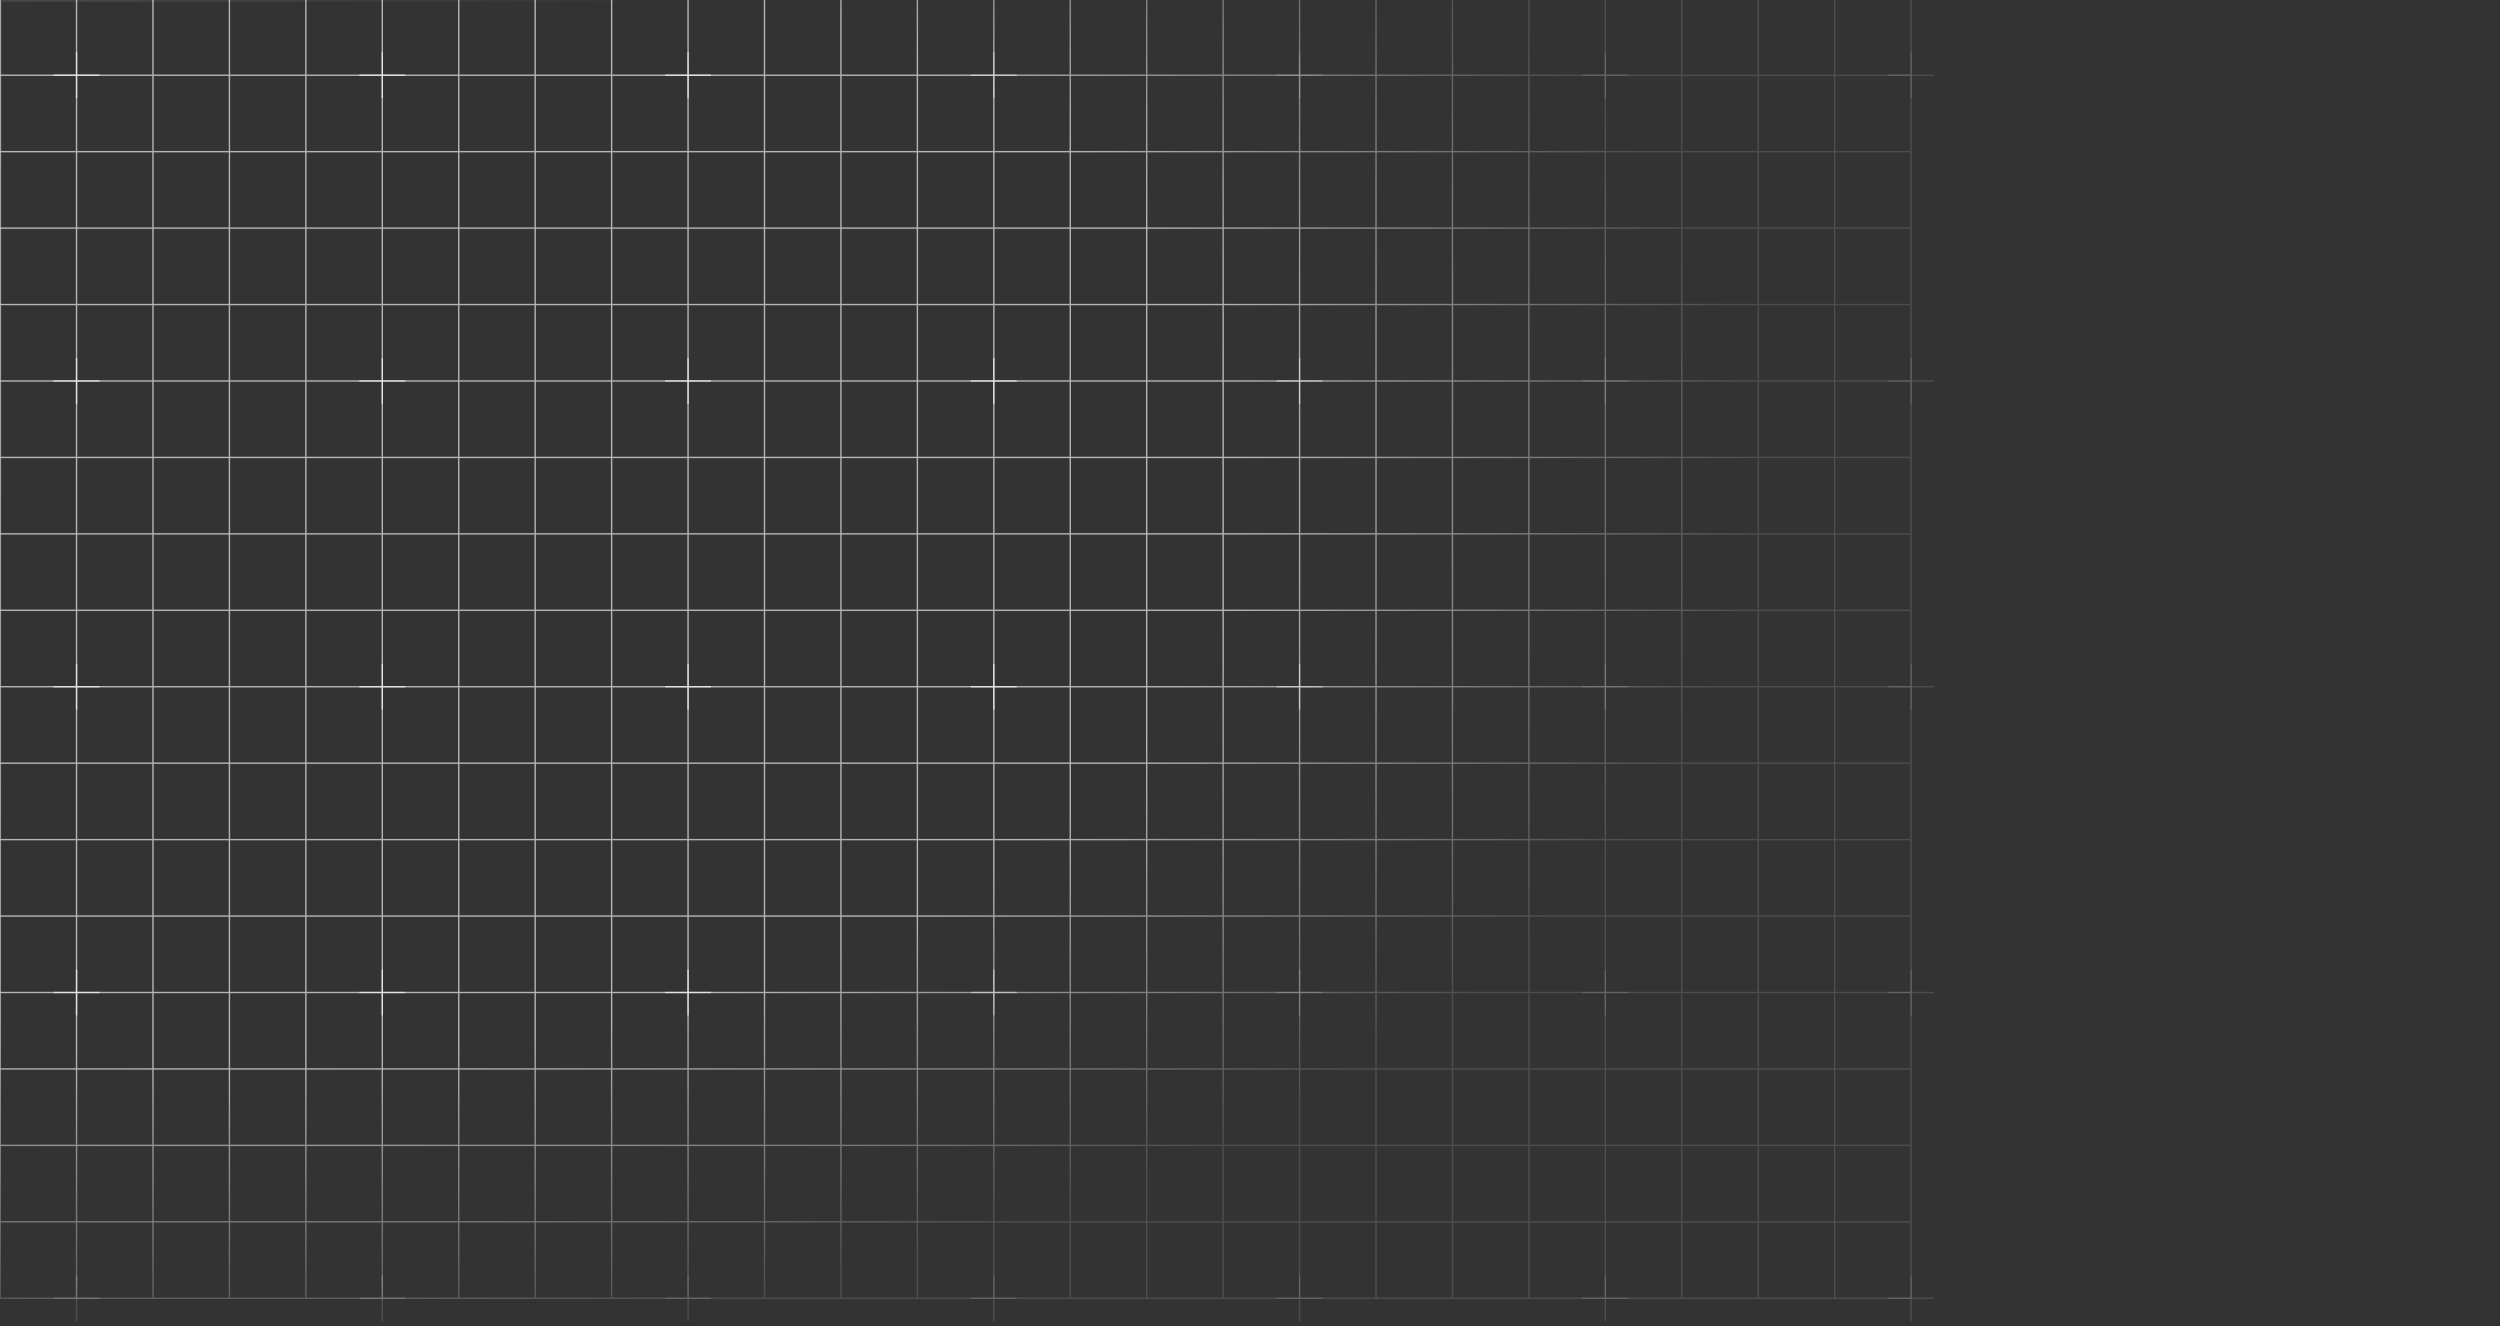 <svg width="1440" height="764" viewBox="0 0 1440 764" fill="none" xmlns="http://www.w3.org/2000/svg">
<rect x="0" y="0" width="1440" height="764" fill="#333333" stroke="none"/>
<g clip-path="url(#clip0_1337_6222)">
<g style="mix-blend-mode:soft-light" opacity="0.64">
<path d="M924.675 30.116V43.325M924.675 43.325V56.534M924.675 43.325H937.883M924.675 43.325H911.466M924.675 382.35V395.558M924.675 395.558V408.767M924.675 395.558H937.883M924.675 395.558H911.466M924.675 734.582V747.791M924.675 747.791V761M924.675 747.791H937.883M924.675 747.791H911.466M572.441 30.116V43.325M572.441 43.325V56.534M572.441 43.325H585.65M572.441 43.325H559.233M572.441 382.35V395.558M572.441 395.558V408.767M572.441 395.558H585.65M572.441 395.558H559.233M572.441 734.582V747.791M572.441 747.791V761M572.441 747.791H585.65M572.441 747.791H559.233M220.208 30.116V43.325M220.208 43.325V56.534M220.208 43.325H233.417M220.208 43.325H207M220.208 382.35V395.558M220.208 395.558V408.767M220.208 395.558H233.417M220.208 395.558H207M220.208 734.582V747.791M220.208 747.791V761M220.208 747.791H233.417M220.208 747.791H207M-132.025 30.116V43.325M-132.025 43.325V56.534M-132.025 43.325H-118.816M-132.025 43.325H-145.234M-132.025 382.35V395.558M-132.025 395.558V408.767M-132.025 395.558H-118.816M-132.025 395.558H-145.234M-132.025 734.582V747.791M-132.025 747.791V761M-132.025 747.791H-118.816M-132.025 747.791H-145.234M-484.258 30.116V43.325M-484.258 43.325V56.534M-484.258 43.325H-471.049M-484.258 43.325H-497.467M-484.258 382.35V395.558M-484.258 395.558V408.767M-484.258 395.558H-471.049M-484.258 395.558H-497.467M-484.258 734.582V747.791M-484.258 747.791V761M-484.258 747.791H-471.049M-484.258 747.791H-497.467M-836.491 30.116V43.325M-836.491 43.325V56.534M-836.491 43.325H-823.282M-836.491 43.325H-849.7M-836.491 382.35V395.558M-836.491 395.558V408.767M-836.491 395.558H-823.282M-836.491 395.558H-849.7M-836.491 734.582V747.791M-836.491 747.791V761M-836.491 747.791H-823.282M-836.491 747.791H-849.7M924.675 -146V-132.791M924.675 -132.791V-119.583M924.675 -132.791H937.883M924.675 -132.791H911.466M924.675 206.233V219.442M924.675 219.442V232.651M924.675 219.442H937.883M924.675 219.442H911.466M924.675 558.466V571.675M924.675 571.675V584.883M924.675 571.675H937.883M924.675 571.675H911.466M572.441 -146V-132.791M572.441 -132.791V-119.583M572.441 -132.791H585.65M572.441 -132.791H559.233M572.441 206.233V219.442M572.441 219.442V232.651M572.441 219.442H585.65M572.441 219.442H559.233M572.441 558.466V571.675M572.441 571.675V584.883M572.441 571.675H585.65M572.441 571.675H559.233M220.208 -146V-132.791M220.208 -132.791V-119.583M220.208 -132.791H233.417M220.208 -132.791H207M220.208 206.233V219.442M220.208 219.442V232.651M220.208 219.442H233.417M220.208 219.442H207M220.208 558.466V571.675M220.208 571.675V584.883M220.208 571.675H233.417M220.208 571.675H207M-132.025 -146V-132.791M-132.025 -132.791V-119.583M-132.025 -132.791H-118.816M-132.025 -132.791H-145.234M-132.025 206.233V219.442M-132.025 219.442V232.651M-132.025 219.442H-118.816M-132.025 219.442H-145.234M-132.025 558.466V571.675M-132.025 571.675V584.883M-132.025 571.675H-118.816M-132.025 571.675H-145.234M-484.258 -146V-132.791M-484.258 -132.791V-119.583M-484.258 -132.791H-471.049M-484.258 -132.791H-497.467M-484.258 206.233V219.442M-484.258 219.442V232.651M-484.258 219.442H-471.049M-484.258 219.442H-497.467M-484.258 558.466V571.675M-484.258 571.675V584.883M-484.258 571.675H-471.049M-484.258 571.675H-497.467M-836.491 -146V-132.791M-836.491 -132.791V-119.583M-836.491 -132.791H-823.282M-836.491 -132.791H-849.7M-836.491 206.233V219.442M-836.491 219.442V232.651M-836.491 219.442H-823.282M-836.491 219.442H-849.7M-836.491 558.466V571.675M-836.491 571.675V584.883M-836.491 571.675H-823.282M-836.491 571.675H-849.7M1100.79 30.116V43.325M1100.79 43.325V56.534M1100.79 43.325H1114M1100.79 43.325H1087.58M1100.79 382.35V395.558M1100.79 395.558V408.767M1100.79 395.558H1114M1100.79 395.558H1087.58M1100.79 734.582V747.791M1100.79 747.791V761M1100.79 747.791H1114M1100.79 747.791H1087.58M748.558 30.116V43.325M748.558 43.325V56.534M748.558 43.325H761.767M748.558 43.325H735.349M748.558 382.35V395.558M748.558 395.558V408.767M748.558 395.558H761.767M748.558 395.558H735.349M748.558 734.582V747.791M748.558 747.791V761M748.558 747.791H761.767M748.558 747.791H735.349M396.325 30.116V43.325M396.325 43.325V56.534M396.325 43.325H409.534M396.325 43.325H383.116M396.325 382.35V395.558M396.325 395.558V408.767M396.325 395.558H409.534M396.325 395.558H383.116M396.325 734.582V747.791M396.325 747.791V761M396.325 747.791H409.534M396.325 747.791H383.116M44.092 30.116V43.325M44.092 43.325V56.534M44.092 43.325H57.3M44.092 43.325H30.883M44.092 382.35V395.558M44.092 395.558V408.767M44.092 395.558H57.3M44.092 395.558H30.883M44.092 734.582V747.791M44.092 747.791V761M44.092 747.791H57.3M44.092 747.791H30.883M-308.141 30.116V43.325M-308.141 43.325V56.534M-308.141 43.325H-294.933M-308.141 43.325H-321.35M-308.141 382.35V395.558M-308.141 395.558V408.767M-308.141 395.558H-294.933M-308.141 395.558H-321.35M-308.141 734.582V747.791M-308.141 747.791V761M-308.141 747.791H-294.933M-308.141 747.791H-321.35M-660.374 30.116V43.325M-660.374 43.325V56.534M-660.374 43.325H-647.166M-660.374 43.325H-673.583M-660.374 382.35V395.558M-660.374 395.558V408.767M-660.374 395.558H-647.166M-660.374 395.558H-673.583M-660.374 734.582V747.791M-660.374 747.791V761M-660.374 747.791H-647.166M-660.374 747.791H-673.583M1100.79 -146V-132.791M1100.79 -132.791V-119.582M1100.79 -132.791H1114M1100.79 -132.791H1087.58M1100.79 206.233V219.442M1100.79 219.442V232.651M1100.79 219.442H1114M1100.79 219.442H1087.58M1100.79 558.466V571.675M1100.79 571.675V584.883M1100.79 571.675H1114M1100.79 571.675H1087.58M748.558 -146V-132.791M748.558 -132.791V-119.583M748.558 -132.791H761.767M748.558 -132.791H735.349M748.558 206.233V219.442M748.558 219.442V232.651M748.558 219.442H761.767M748.558 219.442H735.349M748.558 558.466V571.675M748.558 571.675V584.883M748.558 571.675H761.767M748.558 571.675H735.349M396.325 -146V-132.791M396.325 -132.791V-119.583M396.325 -132.791H409.534M396.325 -132.791H383.116M396.325 206.233V219.442M396.325 219.442V232.651M396.325 219.442H409.534M396.325 219.442H383.116M396.325 558.466V571.675M396.325 571.675V584.883M396.325 571.675H409.534M396.325 571.675H383.116M44.092 -146V-132.791M44.092 -132.791V-119.583M44.092 -132.791H57.3M44.092 -132.791H30.883M44.092 206.233V219.442M44.092 219.442V232.651M44.092 219.442H57.3M44.092 219.442H30.883M44.092 558.466V571.675M44.092 571.675V584.883M44.092 571.675H57.3M44.092 571.675H30.883M-308.141 -146V-132.791M-308.141 -132.791V-119.583M-308.141 -132.791H-294.933M-308.141 -132.791H-321.35M-308.141 206.233V219.442M-308.141 219.442V232.651M-308.141 219.442H-294.933M-308.141 219.442H-321.35M-308.141 558.466V571.675M-308.141 571.675V584.883M-308.141 571.675H-294.933M-308.141 571.675H-321.35M-660.374 -146V-132.791M-660.374 -132.791V-119.583M-660.374 -132.791H-647.166M-660.374 -132.791H-673.583M-660.374 206.233V219.442M-660.374 219.442V232.651M-660.374 219.442H-647.166M-660.374 219.442H-673.583M-660.374 558.466V571.675M-660.374 571.675V584.883M-660.374 571.675H-647.166M-660.374 571.675H-673.583" stroke="url(#paint0_radial_1337_6222)" stroke-width="0.8"/>
</g>
<g style="mix-blend-mode:soft-light" opacity="0.64">
<path d="M1056.76 -132.791H1100.79V-88.761M1056.76 -132.791V-88.761M1056.76 -132.791H1012.73M1056.76 -88.761H1100.79M1056.76 -88.761V-44.732M1056.76 -88.761H1012.73M1100.79 -88.761V-44.732M1056.76 -44.732H1100.79M1056.76 -44.732V-0.703M1056.76 -44.732H1012.73M1100.79 -44.732V-0.703M1056.76 -0.703H1100.79M1056.76 -0.703V43.326M1056.76 -0.703H1012.73M1100.79 -0.703V43.326M1056.76 43.326H1100.79M1056.76 43.326V87.355M1056.76 43.326H1012.73M1100.79 43.326V87.355M1056.76 87.355H1100.79M1056.76 87.355V131.384M1056.76 87.355H1012.73M1100.79 87.355V131.384M1056.76 131.384H1100.79M1056.76 131.384V175.413M1056.76 131.384H1012.73M1100.79 131.384V175.413M1056.76 175.413H1100.79M1056.76 175.413V219.442M1056.76 175.413H1012.73M1100.79 175.413V219.442M1056.76 219.442H1100.79M1056.76 219.442V263.472M1056.76 219.442H1012.73M1100.79 219.442V263.472M1056.76 263.472H1100.79M1056.76 263.472V307.501M1056.76 263.472H1012.73M1100.79 263.472V307.501M1056.76 307.501H1100.79M1056.76 307.501V351.53M1056.76 307.501H1012.73M1100.79 307.501V351.53M1056.76 351.53H1100.79M1056.76 351.53V395.559M1056.76 351.53H1012.73M1100.79 351.53V395.559M1056.76 395.559H1100.79M1056.76 395.559V439.588M1056.76 395.559H1012.73M1100.79 395.559V439.588M1056.76 439.588H1100.79M1056.76 439.588V483.617M1056.76 439.588H1012.73M1100.79 439.588V483.617M1056.76 483.617H1100.79M1056.76 483.617V527.646M1056.76 483.617H1012.73M1100.79 483.617V527.646M1056.76 527.646H1100.79M1056.76 527.646V571.676M1056.76 527.646H1012.73M1100.79 527.646V571.676M1056.76 571.676H1100.79M1056.76 571.676V615.705M1056.76 571.676H1012.73M1100.79 571.676V615.705M1056.76 615.705H1100.79M1056.76 615.705V659.734M1056.76 615.705H1012.73M1100.79 615.705V659.734M1056.76 659.734H1100.79M1056.76 659.734V703.763M1056.76 659.734H1012.73M1100.79 659.734V703.763M1056.76 703.763H1100.79M1056.76 703.763V747.792M1056.76 703.763H1012.73M1100.79 703.763V747.792H1056.76M1056.76 747.792H1012.73M1012.73 -132.791V-88.761M1012.73 -132.791H968.703M1012.73 -88.761V-44.732M1012.73 -88.761H968.703M1012.73 -44.732V-0.703M1012.73 -44.732H968.703M1012.73 -0.703V43.326M1012.73 -0.703H968.703M1012.73 43.326V87.355M1012.73 43.326H968.703M1012.73 87.355V131.384M1012.73 87.355H968.703M1012.73 131.384V175.413M1012.73 131.384H968.703M1012.73 175.413V219.442M1012.73 175.413H968.703M1012.73 219.442V263.472M1012.73 219.442H968.703M1012.73 263.472V307.501M1012.73 263.472H968.703M1012.73 307.501V351.53M1012.73 307.501H968.703M1012.73 351.53V395.559M1012.73 351.53H968.703M1012.73 395.559V439.588M1012.73 395.559H968.703M1012.73 439.588V483.617M1012.73 439.588H968.703M1012.73 483.617V527.646M1012.73 483.617H968.703M1012.73 527.646V571.676M1012.73 527.646H968.703M1012.73 571.676V615.705M1012.73 571.676H968.703M1012.73 615.705V659.734M1012.73 615.705H968.703M1012.73 659.734V703.763M1012.73 659.734H968.703M1012.73 703.763V747.792M1012.73 703.763H968.703M1012.73 747.792H968.703M968.703 -132.791V-88.761M968.703 -132.791H924.674M968.703 -88.761V-44.732M968.703 -88.761H924.674M968.703 -44.732V-0.703M968.703 -44.732H924.674M968.703 -0.703V43.326M968.703 -0.703H924.674M968.703 43.326V87.355M968.703 43.326H924.674M968.703 87.355V131.384M968.703 87.355H924.674M968.703 131.384V175.413M968.703 131.384H924.674M968.703 175.413V219.442M968.703 175.413H924.674M968.703 219.442V263.472M968.703 219.442H924.674M968.703 263.472V307.501M968.703 263.472H924.674M968.703 307.501V351.53M968.703 307.501H924.674M968.703 351.53V395.559M968.703 351.53H924.674M968.703 395.559V439.588M968.703 395.559H924.674M968.703 439.588V483.617M968.703 439.588H924.674M968.703 483.617V527.646M968.703 483.617H924.674M968.703 527.646V571.676M968.703 527.646H924.674M968.703 571.676V615.705M968.703 571.676H924.674M968.703 615.705V659.734M968.703 615.705H924.674M968.703 659.734V703.763M968.703 659.734H924.674M968.703 703.763V747.792M968.703 703.763H924.674M968.703 747.792H924.674M924.674 -132.791V-88.761M924.674 -132.791H880.645M924.674 -88.761V-44.732M924.674 -88.761H880.645M924.674 -44.732V-0.703M924.674 -44.732H880.645M924.674 -0.703V43.326M924.674 -0.703H880.645M924.674 43.326V87.355M924.674 43.326H880.645M924.674 87.355V131.384M924.674 87.355H880.645M924.674 131.384V175.413M924.674 131.384H880.645M924.674 175.413V219.442M924.674 175.413H880.645M924.674 219.442V263.472M924.674 219.442H880.645M924.674 263.472V307.501M924.674 263.472H880.645M924.674 307.501V351.53M924.674 307.501H880.645M924.674 351.53V395.559M924.674 351.53H880.645M924.674 395.559V439.588M924.674 395.559H880.645M924.674 439.588V483.617M924.674 439.588H880.645M924.674 483.617V527.646M924.674 483.617H880.645M924.674 527.646V571.676M924.674 527.646H880.645M924.674 571.676V615.705M924.674 571.676H880.645M924.674 615.705V659.734M924.674 615.705H880.645M924.674 659.734V703.763M924.674 659.734H880.645M924.674 703.763V747.792M924.674 703.763H880.645M924.674 747.792H880.645M880.645 -132.791V-88.761M880.645 -132.791H836.616M880.645 -88.761V-44.732M880.645 -88.761H836.616M880.645 -44.732V-0.703M880.645 -44.732H836.616M880.645 -0.703V43.326M880.645 -0.703H836.616M880.645 43.326V87.355M880.645 43.326H836.616M880.645 87.355V131.384M880.645 87.355H836.616M880.645 131.384V175.413M880.645 131.384H836.616M880.645 175.413V219.442M880.645 175.413H836.616M880.645 219.442V263.472M880.645 219.442H836.616M880.645 263.472V307.501M880.645 263.472H836.616M880.645 307.501V351.53M880.645 307.501H836.616M880.645 351.53V395.559M880.645 351.53H836.616M880.645 395.559V439.588M880.645 395.559H836.616M880.645 439.588V483.617M880.645 439.588H836.616M880.645 483.617V527.646M880.645 483.617H836.616M880.645 527.646V571.676M880.645 527.646H836.616M880.645 571.676V615.705M880.645 571.676H836.616M880.645 615.705V659.734M880.645 615.705H836.616M880.645 659.734V703.763M880.645 659.734H836.616M880.645 703.763V747.792M880.645 703.763H836.616M880.645 747.792H836.616M836.616 -132.791V-88.761M836.616 -132.791H792.587M836.616 -88.761V-44.732M836.616 -88.761H792.587M836.616 -44.732V-0.703M836.616 -44.732H792.587M836.616 -0.703V43.326M836.616 -0.703H792.587M836.616 43.326V87.355M836.616 43.326H792.587M836.616 87.355V131.384M836.616 87.355H792.587M836.616 131.384V175.413M836.616 131.384H792.587M836.616 175.413V219.442M836.616 175.413H792.587M836.616 219.442V263.472M836.616 219.442H792.587M836.616 263.472V307.501M836.616 263.472H792.587M836.616 307.501V351.53M836.616 307.501H792.587M836.616 351.53V395.559M836.616 351.53H792.587M836.616 395.559V439.588M836.616 395.559H792.587M836.616 439.588V483.617M836.616 439.588H792.587M836.616 483.617V527.646M836.616 483.617H792.587M836.616 527.646V571.676M836.616 527.646H792.587M836.616 571.676V615.705M836.616 571.676H792.587M836.616 615.705V659.734M836.616 615.705H792.587M836.616 659.734V703.763M836.616 659.734H792.587M836.616 703.763V747.792M836.616 703.763H792.587M836.616 747.792H792.587M792.587 -132.791V-88.761M792.587 -132.791H748.558M792.587 -88.761V-44.732M792.587 -88.761H748.558M792.587 -44.732V-0.703M792.587 -44.732H748.558M792.587 -0.703V43.326M792.587 -0.703H748.558M792.587 43.326V87.355M792.587 43.326H748.558M792.587 87.355V131.384M792.587 87.355H748.558M792.587 131.384V175.413M792.587 131.384H748.558M792.587 175.413V219.442M792.587 175.413H748.558M792.587 219.442V263.472M792.587 219.442H748.558M792.587 263.472V307.501M792.587 263.472H748.558M792.587 307.501V351.53M792.587 307.501H748.558M792.587 351.53V395.559M792.587 351.53H748.558M792.587 395.559V439.588M792.587 395.559H748.558M792.587 439.588V483.617M792.587 439.588H748.558M792.587 483.617V527.646M792.587 483.617H748.558M792.587 527.646V571.676M792.587 527.646H748.558M792.587 571.676V615.705M792.587 571.676H748.558M792.587 615.705V659.734M792.587 615.705H748.558M792.587 659.734V703.763M792.587 659.734H748.558M792.587 703.763V747.792M792.587 703.763H748.558M792.587 747.792H748.558M748.558 -132.791V-88.761M748.558 -132.791H704.529M748.558 -88.761V-44.732M748.558 -88.761H704.529M748.558 -44.732V-0.703M748.558 -44.732H704.529M748.558 -0.703V43.326M748.558 -0.703H704.529M748.558 43.326V87.355M748.558 43.326H704.529M748.558 87.355V131.384M748.558 87.355H704.529M748.558 131.384V175.413M748.558 131.384H704.529M748.558 175.413V219.442M748.558 175.413H704.529M748.558 219.442V263.472M748.558 219.442H704.529M748.558 263.472V307.501M748.558 263.472H704.529M748.558 307.501V351.53M748.558 307.501H704.529M748.558 351.53V395.559M748.558 351.53H704.529M748.558 395.559V439.588M748.558 395.559H704.529M748.558 439.588V483.617M748.558 439.588H704.529M748.558 483.617V527.646M748.558 483.617H704.529M748.558 527.646V571.676M748.558 527.646H704.529M748.558 571.676V615.705M748.558 571.676H704.529M748.558 615.705V659.734M748.558 615.705H704.529M748.558 659.734V703.763M748.558 659.734H704.529M748.558 703.763V747.792M748.558 703.763H704.529M748.558 747.792H704.529M704.529 -132.791V-88.761M704.529 -132.791H660.499M704.529 -88.761V-44.732M704.529 -88.761H660.499M704.529 -44.732V-0.703M704.529 -44.732H660.499M704.529 -0.703V43.326M704.529 -0.703H660.499M704.529 43.326V87.355M704.529 43.326H660.499M704.529 87.355V131.384M704.529 87.355H660.499M704.529 131.384V175.413M704.529 131.384H660.499M704.529 175.413V219.442M704.529 175.413H660.499M704.529 219.442V263.472M704.529 219.442H660.499M704.529 263.472V307.501M704.529 263.472H660.499M704.529 307.501V351.53M704.529 307.501H660.499M704.529 351.53V395.559M704.529 351.53H660.499M704.529 395.559V439.588M704.529 395.559H660.499M704.529 439.588V483.617M704.529 439.588H660.499M704.529 483.617V527.646M704.529 483.617H660.499M704.529 527.646V571.676M704.529 527.646H660.499M704.529 571.676V615.705M704.529 571.676H660.499M704.529 615.705V659.734M704.529 615.705H660.499M704.529 659.734V703.763M704.529 659.734H660.499M704.529 703.763V747.792M704.529 703.763H660.499M704.529 747.792H660.499M660.499 -132.791V-88.761M660.499 -132.791H616.47M660.499 -88.761V-44.732M660.499 -88.761H616.47M660.499 -44.732V-0.703M660.499 -44.732H616.47M660.499 -0.703V43.326M660.499 -0.703H616.47M660.499 43.326V87.355M660.499 43.326H616.47M660.499 87.355V131.384M660.499 87.355H616.47M660.499 131.384V175.413M660.499 131.384H616.47M660.499 175.413V219.442M660.499 175.413H616.47M660.499 219.442V263.472M660.499 219.442H616.47M660.499 263.472V307.501M660.499 263.472H616.47M660.499 307.501V351.53M660.499 307.501H616.47M660.499 351.53V395.559M660.499 351.53H616.47M660.499 395.559V439.588M660.499 395.559H616.47M660.499 439.588V483.617M660.499 439.588H616.47M660.499 483.617V527.646M660.499 483.617H616.47M660.499 527.646V571.676M660.499 527.646H616.47M660.499 571.676V615.705M660.499 571.676H616.47M660.499 615.705V659.734M660.499 615.705H616.47M660.499 659.734V703.763M660.499 659.734H616.47M660.499 703.763V747.792M660.499 703.763H616.47M660.499 747.792H616.47M616.47 -132.791V-88.761M616.47 -132.791H572.441M616.47 -88.761V-44.732M616.47 -88.761H572.441M616.47 -44.732V-0.703M616.47 -44.732H572.441M616.47 -0.703V43.326M616.47 -0.703H572.441M616.47 43.326V87.355M616.47 43.326H572.441M616.47 87.355V131.384M616.47 87.355H572.441M616.47 131.384V175.413M616.47 131.384H572.441M616.47 175.413V219.442M616.47 175.413H572.441M616.47 219.442V263.472M616.47 219.442H572.441M616.47 263.472V307.501M616.47 263.472H572.441M616.47 307.501V351.53M616.47 307.501H572.441M616.47 351.53V395.559M616.47 351.53H572.441M616.47 395.559V439.588M616.47 395.559H572.441M616.47 439.588V483.617M616.47 439.588H572.441M616.47 483.617V527.646M616.47 483.617H572.441M616.47 527.646V571.676M616.47 527.646H572.441M616.47 571.676V615.705M616.47 571.676H572.441M616.47 615.705V659.734M616.47 615.705H572.441M616.47 659.734V703.763M616.47 659.734H572.441M616.47 703.763V747.792M616.47 703.763H572.441M616.47 747.792H572.441M572.441 -132.791V-88.761M572.441 -132.791H528.412M572.441 -88.761V-44.732M572.441 -88.761H528.412M572.441 -44.732V-0.703M572.441 -44.732H528.412M572.441 -0.703V43.326M572.441 -0.703H528.412M572.441 43.326V87.355M572.441 43.326H528.412M572.441 87.355V131.384M572.441 87.355H528.412M572.441 131.384V175.413M572.441 131.384H528.412M572.441 175.413V219.442M572.441 175.413H528.412M572.441 219.442V263.472M572.441 219.442H528.412M572.441 263.472V307.501M572.441 263.472H528.412M572.441 307.501V351.53M572.441 307.501H528.412M572.441 351.53V395.559M572.441 351.53H528.412M572.441 395.559V439.588M572.441 395.559H528.412M572.441 439.588V483.617M572.441 439.588H528.412M572.441 483.617V527.646M572.441 483.617H528.412M572.441 527.646V571.676M572.441 527.646H528.412M572.441 571.676V615.705M572.441 571.676H528.412M572.441 615.705V659.734M572.441 615.705H528.412M572.441 659.734V703.763M572.441 659.734H528.412M572.441 703.763V747.792M572.441 703.763H528.412M572.441 747.792H528.412M528.412 -132.791V-88.761M528.412 -132.791H484.383M528.412 -88.761V-44.732M528.412 -88.761H484.383M528.412 -44.732V-0.703M528.412 -44.732H484.383M528.412 -0.703V43.326M528.412 -0.703H484.383M528.412 43.326V87.355M528.412 43.326H484.383M528.412 87.355V131.384M528.412 87.355H484.383M528.412 131.384V175.413M528.412 131.384H484.383M528.412 175.413V219.442M528.412 175.413H484.383M528.412 219.442V263.472M528.412 219.442H484.383M528.412 263.472V307.501M528.412 263.472H484.383M528.412 307.501V351.53M528.412 307.501H484.383M528.412 351.53V395.559M528.412 351.53H484.383M528.412 395.559V439.588M528.412 395.559H484.383M528.412 439.588V483.617M528.412 439.588H484.383M528.412 483.617V527.646M528.412 483.617H484.383M528.412 527.646V571.676M528.412 527.646H484.383M528.412 571.676V615.705M528.412 571.676H484.383M528.412 615.705V659.734M528.412 615.705H484.383M528.412 659.734V703.763M528.412 659.734H484.383M528.412 703.763V747.792M528.412 703.763H484.383M528.412 747.792H484.383M484.383 -132.791V-88.761M484.383 -132.791H440.354M484.383 -88.761V-44.732M484.383 -88.761H440.354M484.383 -44.732V-0.703M484.383 -44.732H440.354M484.383 -0.703V43.326M484.383 -0.703H440.354M484.383 43.326V87.355M484.383 43.326H440.354M484.383 87.355V131.384M484.383 87.355H440.354M484.383 131.384V175.413M484.383 131.384H440.354M484.383 175.413V219.442M484.383 175.413H440.354M484.383 219.442V263.472M484.383 219.442H440.354M484.383 263.472V307.501M484.383 263.472H440.354M484.383 307.501V351.53M484.383 307.501H440.354M484.383 351.53V395.559M484.383 351.53H440.354M484.383 395.559V439.588M484.383 395.559H440.354M484.383 439.588V483.617M484.383 439.588H440.354M484.383 483.617V527.646M484.383 483.617H440.354M484.383 527.646V571.676M484.383 527.646H440.354M484.383 571.676V615.705M484.383 571.676H440.354M484.383 615.705V659.734M484.383 615.705H440.354M484.383 659.734V703.763M484.383 659.734H440.354M484.383 703.763V747.792M484.383 703.763H440.354M484.383 747.792H440.354M440.354 -132.791V-88.761M440.354 -132.791H396.325M440.354 -88.761V-44.732M440.354 -88.761H396.325M440.354 -44.732V-0.703M440.354 -44.732H396.325M440.354 -0.703V43.326M440.354 -0.703H396.325M440.354 43.326V87.355M440.354 43.326H396.325M440.354 87.355V131.384M440.354 87.355H396.325M440.354 131.384V175.413M440.354 131.384H396.325M440.354 175.413V219.442M440.354 175.413H396.325M440.354 219.442V263.472M440.354 219.442H396.325M440.354 263.472V307.501M440.354 263.472H396.325M440.354 307.501V351.53M440.354 307.501H396.325M440.354 351.53V395.559M440.354 351.53H396.325M440.354 395.559V439.588M440.354 395.559H396.325M440.354 439.588V483.617M440.354 439.588H396.325M440.354 483.617V527.646M440.354 483.617H396.325M440.354 527.646V571.676M440.354 527.646H396.325M440.354 571.676V615.705M440.354 571.676H396.325M440.354 615.705V659.734M440.354 615.705H396.325M440.354 659.734V703.763M440.354 659.734H396.325M440.354 703.763V747.792M440.354 703.763H396.325M440.354 747.792H396.325M396.325 -132.791V-88.761M396.325 -132.791H352.295M396.325 -88.761V-44.732M396.325 -88.761H352.295M396.325 -44.732V-0.703M396.325 -44.732H352.295M396.325 -0.703V43.326M396.325 -0.703H352.295M396.325 43.326V87.355M396.325 43.326H352.295M396.325 87.355V131.384M396.325 87.355H352.295M396.325 131.384V175.413M396.325 131.384H352.295M396.325 175.413V219.442M396.325 175.413H352.295M396.325 219.442V263.472M396.325 219.442H352.295M396.325 263.472V307.501M396.325 263.472H352.295M396.325 307.501V351.53M396.325 307.501H352.295M396.325 351.53V395.559M396.325 351.53H352.295M396.325 395.559V439.588M396.325 395.559H352.295M396.325 439.588V483.617M396.325 439.588H352.295M396.325 483.617V527.646M396.325 483.617H352.295M396.325 527.646V571.676M396.325 527.646H352.295M396.325 571.676V615.705M396.325 571.676H352.295M396.325 615.705V659.734M396.325 615.705H352.295M396.325 659.734V703.763M396.325 659.734H352.295M396.325 703.763V747.792M396.325 703.763H352.295M396.325 747.792H352.295M352.295 -132.791V-88.761M352.295 -132.791H308.266M352.295 -88.761V-44.732M352.295 -88.761H308.266M352.295 -44.732V-0.703M352.295 -44.732H308.266M352.295 -0.703V43.326M352.295 -0.703H308.266M352.295 43.326V87.355M352.295 43.326H308.266M352.295 87.355V131.384M352.295 87.355H308.266M352.295 131.384V175.413M352.295 131.384H308.266M352.295 175.413V219.442M352.295 175.413H308.266M352.295 219.442V263.472M352.295 219.442H308.266M352.295 263.472V307.501M352.295 263.472H308.266M352.295 307.501V351.53M352.295 307.501H308.266M352.295 351.53V395.559M352.295 351.53H308.266M352.295 395.559V439.588M352.295 395.559H308.266M352.295 439.588V483.617M352.295 439.588H308.266M352.295 483.617V527.646M352.295 483.617H308.266M352.295 527.646V571.676M352.295 527.646H308.266M352.295 571.676V615.705M352.295 571.676H308.266M352.295 615.705V659.734M352.295 615.705H308.266M352.295 659.734V703.763M352.295 659.734H308.266M352.295 703.763V747.792M352.295 703.763H308.266M352.295 747.792H308.266M308.266 -132.791V-88.761M308.266 -132.791H264.237M308.266 -88.761V-44.732M308.266 -88.761H264.237M308.266 -44.732V-0.703M308.266 -44.732H264.237M308.266 -0.703V43.326M308.266 -0.703H264.237M308.266 43.326V87.355M308.266 43.326H264.237M308.266 87.355V131.384M308.266 87.355H264.237M308.266 131.384V175.413M308.266 131.384H264.237M308.266 175.413V219.442M308.266 175.413H264.237M308.266 219.442V263.472M308.266 219.442H264.237M308.266 263.472V307.501M308.266 263.472H264.237M308.266 307.501V351.53M308.266 307.501H264.237M308.266 351.53V395.559M308.266 351.53H264.237M308.266 395.559V439.588M308.266 395.559H264.237M308.266 439.588V483.617M308.266 439.588H264.237M308.266 483.617V527.646M308.266 483.617H264.237M308.266 527.646V571.676M308.266 527.646H264.237M308.266 571.676V615.705M308.266 571.676H264.237M308.266 615.705V659.734M308.266 615.705H264.237M308.266 659.734V703.763M308.266 659.734H264.237M308.266 703.763V747.792M308.266 703.763H264.237M308.266 747.792H264.237M264.237 -132.791V-88.761M264.237 -132.791H220.208M264.237 -88.761V-44.732M264.237 -88.761H220.208M264.237 -44.732V-0.703M264.237 -44.732H220.208M264.237 -0.703V43.326M264.237 -0.703H220.208M264.237 43.326V87.355M264.237 43.326H220.208M264.237 87.355V131.384M264.237 87.355H220.208M264.237 131.384V175.413M264.237 131.384H220.208M264.237 175.413V219.442M264.237 175.413H220.208M264.237 219.442V263.472M264.237 219.442H220.208M264.237 263.472V307.501M264.237 263.472H220.208M264.237 307.501V351.53M264.237 307.501H220.208M264.237 351.53V395.559M264.237 351.53H220.208M264.237 395.559V439.588M264.237 395.559H220.208M264.237 439.588V483.617M264.237 439.588H220.208M264.237 483.617V527.646M264.237 483.617H220.208M264.237 527.646V571.676M264.237 527.646H220.208M264.237 571.676V615.705M264.237 571.676H220.208M264.237 615.705V659.734M264.237 615.705H220.208M264.237 659.734V703.763M264.237 659.734H220.208M264.237 703.763V747.792M264.237 703.763H220.208M264.237 747.792H220.208M220.208 -132.791V-88.761M220.208 -132.791H176.179M220.208 -88.761V-44.732M220.208 -88.761H176.179M220.208 -44.732V-0.703M220.208 -44.732H176.179M220.208 -0.703V43.326M220.208 -0.703H176.179M220.208 43.326V87.355M220.208 43.326H176.179M220.208 87.355V131.384M220.208 87.355H176.179M220.208 131.384V175.413M220.208 131.384H176.179M220.208 175.413V219.442M220.208 175.413H176.179M220.208 219.442V263.472M220.208 219.442H176.179M220.208 263.472V307.501M220.208 263.472H176.179M220.208 307.501V351.53M220.208 307.501H176.179M220.208 351.53V395.559M220.208 351.53H176.179M220.208 395.559V439.588M220.208 395.559H176.179M220.208 439.588V483.617M220.208 439.588H176.179M220.208 483.617V527.646M220.208 483.617H176.179M220.208 527.646V571.676M220.208 527.646H176.179M220.208 571.676V615.705M220.208 571.676H176.179M220.208 615.705V659.734M220.208 615.705H176.179M220.208 659.734V703.763M220.208 659.734H176.179M220.208 703.763V747.792M220.208 703.763H176.179M220.208 747.792H176.179M176.179 -132.791V-88.761M176.179 -132.791H132.15M176.179 -88.761V-44.732M176.179 -88.761H132.15M176.179 -44.732V-0.703M176.179 -44.732H132.15M176.179 -0.703V43.326M176.179 -0.703H132.15M176.179 43.326V87.355M176.179 43.326H132.15M176.179 87.355V131.384M176.179 87.355H132.15M176.179 131.384V175.413M176.179 131.384H132.15M176.179 175.413V219.442M176.179 175.413H132.15M176.179 219.442V263.472M176.179 219.442H132.15M176.179 263.472V307.501M176.179 263.472H132.15M176.179 307.501V351.53M176.179 307.501H132.15M176.179 351.53V395.559M176.179 351.53H132.15M176.179 395.559V439.588M176.179 395.559H132.15M176.179 439.588V483.617M176.179 439.588H132.15M176.179 483.617V527.646M176.179 483.617H132.15M176.179 527.646V571.676M176.179 527.646H132.15M176.179 571.676V615.705M176.179 571.676H132.15M176.179 615.705V659.734M176.179 615.705H132.15M176.179 659.734V703.763M176.179 659.734H132.15M176.179 703.763V747.792M176.179 703.763H132.15M176.179 747.792H132.15M132.15 -132.791V-88.761M132.15 -132.791H88.121M132.15 -88.761V-44.732M132.15 -88.761H88.121M132.15 -44.732V-0.703M132.15 -44.732H88.121M132.15 -0.703V43.326M132.15 -0.703H88.121M132.15 43.326V87.355M132.15 43.326H88.121M132.15 87.355V131.384M132.15 87.355H88.121M132.15 131.384V175.413M132.15 131.384H88.121M132.15 175.413V219.442M132.15 175.413H88.121M132.15 219.442V263.472M132.15 219.442H88.121M132.15 263.472V307.501M132.15 263.472H88.121M132.15 307.501V351.53M132.15 307.501H88.121M132.15 351.53V395.559M132.15 351.53H88.121M132.15 395.559V439.588M132.15 395.559H88.121M132.15 439.588V483.617M132.15 439.588H88.121M132.15 483.617V527.646M132.15 483.617H88.121M132.15 527.646V571.676M132.15 527.646H88.121M132.15 571.676V615.705M132.15 571.676H88.121M132.15 615.705V659.734M132.15 615.705H88.121M132.15 659.734V703.763M132.15 659.734H88.121M132.15 703.763V747.792M132.15 703.763H88.121M132.15 747.792H88.121M88.121 -132.791V-88.761M88.121 -132.791H44.091M88.121 -88.761V-44.732M88.121 -88.761H44.091M88.121 -44.732V-0.703M88.121 -44.732H44.091M88.121 -0.703V43.326M88.121 -0.703H44.091M88.121 43.326V87.355M88.121 43.326H44.091M88.121 87.355V131.384M88.121 87.355H44.091M88.121 131.384V175.413M88.121 131.384H44.091M88.121 175.413V219.442M88.121 175.413H44.091M88.121 219.442V263.472M88.121 219.442H44.091M88.121 263.472V307.501M88.121 263.472H44.091M88.121 307.501V351.53M88.121 307.501H44.091M88.121 351.53V395.559M88.121 351.53H44.091M88.121 395.559V439.588M88.121 395.559H44.091M88.121 439.588V483.617M88.121 439.588H44.091M88.121 483.617V527.646M88.121 483.617H44.091M88.121 527.646V571.676M88.121 527.646H44.091M88.121 571.676V615.705M88.121 571.676H44.091M88.121 615.705V659.734M88.121 615.705H44.091M88.121 659.734V703.763M88.121 659.734H44.091M88.121 703.763V747.792M88.121 703.763H44.091M88.121 747.792H44.091M44.091 -132.791V-88.761M44.091 -132.791H0.062M44.091 -88.761V-44.732M44.091 -88.761H0.062M44.091 -44.732V-0.703M44.091 -44.732H0.062M44.091 -0.703V43.326M44.091 -0.703H0.062M44.091 43.326V87.355M44.091 43.326H0.062M44.091 87.355V131.384M44.091 87.355H0.062M44.091 131.384V175.413M44.091 131.384H0.062M44.091 175.413V219.442M44.091 175.413H0.062M44.091 219.442V263.472M44.091 219.442H0.062M44.091 263.472V307.501M44.091 263.472H0.062M44.091 307.501V351.53M44.091 307.501H0.062M44.091 351.53V395.559M44.091 351.53H0.062M44.091 395.559V439.588M44.091 395.559H0.062M44.091 439.588V483.617M44.091 439.588H0.062M44.091 483.617V527.646M44.091 483.617H0.062M44.091 527.646V571.676M44.091 527.646H0.062M44.091 571.676V615.705M44.091 571.676H0.062M44.091 615.705V659.734M44.091 615.705H0.062M44.091 659.734V703.763M44.091 659.734H0.062M44.091 703.763V747.792M44.091 703.763H0.062M44.091 747.792H0.062M0.062 -132.791V-88.761M0.062 -132.791H-43.967M0.062 -88.761V-44.732M0.062 -88.761H-43.967M0.062 -44.732V-0.703M0.062 -44.732H-43.967M0.062 -0.703V43.326M0.062 -0.703H-43.967M0.062 43.326V87.355M0.062 43.326H-43.967M0.062 87.355V131.384M0.062 87.355H-43.967M0.062 131.384V175.413M0.062 131.384H-43.967M0.062 175.413V219.442M0.062 175.413H-43.967M0.062 219.442V263.472M0.062 219.442H-43.967M0.062 263.472V307.501M0.062 263.472H-43.967M0.062 307.501V351.53M0.062 307.501H-43.967M0.062 351.53V395.559M0.062 351.53H-43.967M0.062 395.559V439.588M0.062 395.559H-43.967M0.062 439.588V483.617M0.062 439.588H-43.967M0.062 483.617V527.646M0.062 483.617H-43.967M0.062 527.646V571.676M0.062 527.646H-43.967M0.062 571.676V615.705M0.062 571.676H-43.967M0.062 615.705V659.734M0.062 615.705H-43.967M0.062 659.734V703.763M0.062 659.734H-43.967M0.062 703.763V747.792M0.062 703.763H-43.967M0.062 747.792H-43.967M-43.967 -132.791V-88.761M-43.967 -132.791H-87.996M-43.967 -88.761V-44.732M-43.967 -88.761H-87.996M-43.967 -44.732V-0.703M-43.967 -44.732H-87.996M-43.967 -0.703V43.326M-43.967 -0.703H-87.996M-43.967 43.326V87.355M-43.967 43.326H-87.996M-43.967 87.355V131.384M-43.967 87.355H-87.996M-43.967 131.384V175.413M-43.967 131.384H-87.996M-43.967 175.413V219.442M-43.967 175.413H-87.996M-43.967 219.442V263.472M-43.967 219.442H-87.996M-43.967 263.472V307.501M-43.967 263.472H-87.996M-43.967 307.501V351.53M-43.967 307.501H-87.996M-43.967 351.53V395.559M-43.967 351.53H-87.996M-43.967 395.559V439.588M-43.967 395.559H-87.996M-43.967 439.588V483.617M-43.967 439.588H-87.996M-43.967 483.617V527.646M-43.967 483.617H-87.996M-43.967 527.646V571.676M-43.967 527.646H-87.996M-43.967 571.676V615.705M-43.967 571.676H-87.996M-43.967 615.705V659.734M-43.967 615.705H-87.996M-43.967 659.734V703.763M-43.967 659.734H-87.996M-43.967 703.763V747.792M-43.967 703.763H-87.996M-43.967 747.792H-87.996M-87.996 -132.791V-88.761M-87.996 -132.791H-132.025M-87.996 -88.761V-44.732M-87.996 -88.761H-132.025M-87.996 -44.732V-0.703M-87.996 -44.732H-132.025M-87.996 -0.703V43.326M-87.996 -0.703H-132.025M-87.996 43.326V87.355M-87.996 43.326H-132.025M-87.996 87.355V131.384M-87.996 87.355H-132.025M-87.996 131.384V175.413M-87.996 131.384H-132.025M-87.996 175.413V219.442M-87.996 175.413H-132.025M-87.996 219.442V263.472M-87.996 219.442H-132.025M-87.996 263.472V307.501M-87.996 263.472H-132.025M-87.996 307.501V351.53M-87.996 307.501H-132.025M-87.996 351.53V395.559M-87.996 351.53H-132.025M-87.996 395.559V439.588M-87.996 395.559H-132.025M-87.996 439.588V483.617M-87.996 439.588H-132.025M-87.996 483.617V527.646M-87.996 483.617H-132.025M-87.996 527.646V571.676M-87.996 527.646H-132.025M-87.996 571.676V615.705M-87.996 571.676H-132.025M-87.996 615.705V659.734M-87.996 615.705H-132.025M-87.996 659.734V703.763M-87.996 659.734H-132.025M-87.996 703.763V747.792M-87.996 703.763H-132.025M-87.996 747.792H-132.025M-132.025 -132.791V-88.761M-132.025 -132.791H-176.054M-132.025 -88.761V-44.732M-132.025 -88.761H-176.054M-132.025 -44.732V-0.703M-132.025 -44.732H-176.054M-132.025 -0.703V43.326M-132.025 -0.703H-176.054M-132.025 43.326V87.355M-132.025 43.326H-176.054M-132.025 87.355V131.384M-132.025 87.355H-176.054M-132.025 131.384V175.413M-132.025 131.384H-176.054M-132.025 175.413V219.442M-132.025 175.413H-176.054M-132.025 219.442V263.472M-132.025 219.442H-176.054M-132.025 263.472V307.501M-132.025 263.472H-176.054M-132.025 307.501V351.53M-132.025 307.501H-176.054M-132.025 351.53V395.559M-132.025 351.53H-176.054M-132.025 395.559V439.588M-132.025 395.559H-176.054M-132.025 439.588V483.617M-132.025 439.588H-176.054M-132.025 483.617V527.646M-132.025 483.617H-176.054M-132.025 527.646V571.676M-132.025 527.646H-176.054M-132.025 571.676V615.705M-132.025 571.676H-176.054M-132.025 615.705V659.734M-132.025 615.705H-176.054M-132.025 659.734V703.763M-132.025 659.734H-176.054M-132.025 703.763V747.792M-132.025 703.763H-176.054M-132.025 747.792H-176.054M-176.054 -132.791V-88.761M-176.054 -132.791H-220.083M-176.054 -88.761V-44.732M-176.054 -88.761H-220.083M-176.054 -44.732V-0.703M-176.054 -44.732H-220.083M-176.054 -0.703V43.326M-176.054 -0.703H-220.083M-176.054 43.326V87.355M-176.054 43.326H-220.083M-176.054 87.355V131.384M-176.054 87.355H-220.083M-176.054 131.384V175.413M-176.054 131.384H-220.083M-176.054 175.413V219.442M-176.054 175.413H-220.083M-176.054 219.442V263.472M-176.054 219.442H-220.083M-176.054 263.472V307.501M-176.054 263.472H-220.083M-176.054 307.501V351.53M-176.054 307.501H-220.083M-176.054 351.53V395.559M-176.054 351.53H-220.083M-176.054 395.559V439.588M-176.054 395.559H-220.083M-176.054 439.588V483.617M-176.054 439.588H-220.083M-176.054 483.617V527.646M-176.054 483.617H-220.083M-176.054 527.646V571.676M-176.054 527.646H-220.083M-176.054 571.676V615.705M-176.054 571.676H-220.083M-176.054 615.705V659.734M-176.054 615.705H-220.083M-176.054 659.734V703.763M-176.054 659.734H-220.083M-176.054 703.763V747.792M-176.054 703.763H-220.083M-176.054 747.792H-220.083M-220.083 -132.791V-88.761M-220.083 -132.791H-264.113M-220.083 -88.761V-44.732M-220.083 -88.761H-264.113M-220.083 -44.732V-0.703M-220.083 -44.732H-264.113M-220.083 -0.703V43.326M-220.083 -0.703H-264.113M-220.083 43.326V87.355M-220.083 43.326H-264.113M-220.083 87.355V131.384M-220.083 87.355H-264.113M-220.083 131.384V175.413M-220.083 131.384H-264.113M-220.083 175.413V219.442M-220.083 175.413H-264.113M-220.083 219.442V263.472M-220.083 219.442H-264.113M-220.083 263.472V307.501M-220.083 263.472H-264.113M-220.083 307.501V351.53M-220.083 307.501H-264.113M-220.083 351.53V395.559M-220.083 351.53H-264.113M-220.083 395.559V439.588M-220.083 395.559H-264.113M-220.083 439.588V483.617M-220.083 439.588H-264.113M-220.083 483.617V527.646M-220.083 483.617H-264.113M-220.083 527.646V571.676M-220.083 527.646H-264.113M-220.083 571.676V615.705M-220.083 571.676H-264.113M-220.083 615.705V659.734M-220.083 615.705H-264.113M-220.083 659.734V703.763M-220.083 659.734H-264.113M-220.083 703.763V747.792M-220.083 703.763H-264.113M-220.083 747.792H-264.113M-264.113 -132.791V-88.761M-264.113 -132.791H-308.142M-264.113 -88.761V-44.732M-264.113 -88.761H-308.142M-264.113 -44.732V-0.703M-264.113 -44.732H-308.142M-264.113 -0.703V43.326M-264.113 -0.703H-308.142M-264.113 43.326V87.355M-264.113 43.326H-308.142M-264.113 87.355V131.384M-264.113 87.355H-308.142M-264.113 131.384V175.413M-264.113 131.384H-308.142M-264.113 175.413V219.442M-264.113 175.413H-308.142M-264.113 219.442V263.472M-264.113 219.442H-308.142M-264.113 263.472V307.501M-264.113 263.472H-308.142M-264.113 307.501V351.53M-264.113 307.501H-308.142M-264.113 351.53V395.559M-264.113 351.53H-308.142M-264.113 395.559V439.588M-264.113 395.559H-308.142M-264.113 439.588V483.617M-264.113 439.588H-308.142M-264.113 483.617V527.646M-264.113 483.617H-308.142M-264.113 527.646V571.676M-264.113 527.646H-308.142M-264.113 571.676V615.705M-264.113 571.676H-308.142M-264.113 615.705V659.734M-264.113 615.705H-308.142M-264.113 659.734V703.763M-264.113 659.734H-308.142M-264.113 703.763V747.792M-264.113 703.763H-308.142M-264.113 747.792H-308.142M-308.142 -132.791V-88.761M-308.142 -132.791H-352.171M-308.142 -88.761V-44.732M-308.142 -88.761H-352.171M-308.142 -44.732V-0.703M-308.142 -44.732H-352.171M-308.142 -0.703V43.326M-308.142 -0.703H-352.171M-308.142 43.326V87.355M-308.142 43.326H-352.171M-308.142 87.355V131.384M-308.142 87.355H-352.171M-308.142 131.384V175.413M-308.142 131.384H-352.171M-308.142 175.413V219.442M-308.142 175.413H-352.171M-308.142 219.442V263.472M-308.142 219.442H-352.171M-308.142 263.472V307.501M-308.142 263.472H-352.171M-308.142 307.501V351.53M-308.142 307.501H-352.171M-308.142 351.53V395.559M-308.142 351.53H-352.171M-308.142 395.559V439.588M-308.142 395.559H-352.171M-308.142 439.588V483.617M-308.142 439.588H-352.171M-308.142 483.617V527.646M-308.142 483.617H-352.171M-308.142 527.646V571.676M-308.142 527.646H-352.171M-308.142 571.676V615.705M-308.142 571.676H-352.171M-308.142 615.705V659.734M-308.142 615.705H-352.171M-308.142 659.734V703.763M-308.142 659.734H-352.171M-308.142 703.763V747.792M-308.142 703.763H-352.171M-308.142 747.792H-352.171M-352.171 -132.791V-88.761M-352.171 -132.791H-396.2M-352.171 -88.761V-44.732M-352.171 -88.761H-396.2M-352.171 -44.732V-0.703M-352.171 -44.732H-396.2M-352.171 -0.703V43.326M-352.171 -0.703H-396.2M-352.171 43.326V87.355M-352.171 43.326H-396.2M-352.171 87.355V131.384M-352.171 87.355H-396.2M-352.171 131.384V175.413M-352.171 131.384H-396.2M-352.171 175.413V219.442M-352.171 175.413H-396.2M-352.171 219.442V263.472M-352.171 219.442H-396.2M-352.171 263.472V307.501M-352.171 263.472H-396.2M-352.171 307.501V351.53M-352.171 307.501H-396.2M-352.171 351.53V395.559M-352.171 351.53H-396.2M-352.171 395.559V439.588M-352.171 395.559H-396.2M-352.171 439.588V483.617M-352.171 439.588H-396.2M-352.171 483.617V527.646M-352.171 483.617H-396.2M-352.171 527.646V571.676M-352.171 527.646H-396.2M-352.171 571.676V615.705M-352.171 571.676H-396.2M-352.171 615.705V659.734M-352.171 615.705H-396.2M-352.171 659.734V703.763M-352.171 659.734H-396.2M-352.171 703.763V747.792M-352.171 703.763H-396.2M-352.171 747.792H-396.2M-396.2 -132.791V-88.761M-396.2 -132.791H-440.229M-396.2 -88.761V-44.732M-396.2 -88.761H-440.229M-396.2 -44.732V-0.703M-396.2 -44.732H-440.229M-396.2 -0.703V43.326M-396.2 -0.703H-440.229M-396.2 43.326V87.355M-396.2 43.326H-440.229M-396.2 87.355V131.384M-396.2 87.355H-440.229M-396.2 131.384V175.413M-396.2 131.384H-440.229M-396.2 175.413V219.442M-396.2 175.413H-440.229M-396.2 219.442V263.472M-396.2 219.442H-440.229M-396.2 263.472V307.501M-396.2 263.472H-440.229M-396.2 307.501V351.53M-396.2 307.501H-440.229M-396.2 351.53V395.559M-396.2 351.53H-440.229M-396.2 395.559V439.588M-396.2 395.559H-440.229M-396.2 439.588V483.617M-396.2 439.588H-440.229M-396.2 483.617V527.646M-396.2 483.617H-440.229M-396.2 527.646V571.676M-396.2 527.646H-440.229M-396.2 571.676V615.705M-396.2 571.676H-440.229M-396.2 615.705V659.734M-396.2 615.705H-440.229M-396.2 659.734V703.763M-396.2 659.734H-440.229M-396.2 703.763V747.792M-396.2 703.763H-440.229M-396.2 747.792H-440.229M-440.229 -132.791V-88.761M-440.229 -132.791H-484.258M-440.229 -88.761V-44.732M-440.229 -88.761H-484.258M-440.229 -44.732V-0.703M-440.229 -44.732H-484.258M-440.229 -0.703V43.326M-440.229 -0.703H-484.258M-440.229 43.326V87.355M-440.229 43.326H-484.258M-440.229 87.355V131.384M-440.229 87.355H-484.258M-440.229 131.384V175.413M-440.229 131.384H-484.258M-440.229 175.413V219.442M-440.229 175.413H-484.258M-440.229 219.442V263.472M-440.229 219.442H-484.258M-440.229 263.472V307.501M-440.229 263.472H-484.258M-440.229 307.501V351.53M-440.229 307.501H-484.258M-440.229 351.53V395.559M-440.229 351.53H-484.258M-440.229 395.559V439.588M-440.229 395.559H-484.258M-440.229 439.588V483.617M-440.229 439.588H-484.258M-440.229 483.617V527.646M-440.229 483.617H-484.258M-440.229 527.646V571.676M-440.229 527.646H-484.258M-440.229 571.676V615.705M-440.229 571.676H-484.258M-440.229 615.705V659.734M-440.229 615.705H-484.258M-440.229 659.734V703.763M-440.229 659.734H-484.258M-440.229 703.763V747.792M-440.229 703.763H-484.258M-440.229 747.792H-484.258M-484.258 -132.791V-88.761M-484.258 -132.791H-528.287M-484.258 -88.761V-44.732M-484.258 -88.761H-528.287M-484.258 -44.732V-0.703M-484.258 -44.732H-528.287M-484.258 -0.703V43.326M-484.258 -0.703H-528.287M-484.258 43.326V87.355M-484.258 43.326H-528.287M-484.258 87.355V131.384M-484.258 87.355H-528.287M-484.258 131.384V175.413M-484.258 131.384H-528.287M-484.258 175.413V219.442M-484.258 175.413H-528.287M-484.258 219.442V263.472M-484.258 219.442H-528.287M-484.258 263.472V307.501M-484.258 263.472H-528.287M-484.258 307.501V351.53M-484.258 307.501H-528.287M-484.258 351.53V395.559M-484.258 351.53H-528.287M-484.258 395.559V439.588M-484.258 395.559H-528.287M-484.258 439.588V483.617M-484.258 439.588H-528.287M-484.258 483.617V527.646M-484.258 483.617H-528.287M-484.258 527.646V571.676M-484.258 527.646H-528.287M-484.258 571.676V615.705M-484.258 571.676H-528.287M-484.258 615.705V659.734M-484.258 615.705H-528.287M-484.258 659.734V703.763M-484.258 659.734H-528.287M-484.258 703.763V747.792M-484.258 703.763H-528.287M-484.258 747.792H-528.287M-528.287 -132.791V-88.761M-528.287 -132.791H-572.317M-528.287 -88.761V-44.732M-528.287 -88.761H-572.317M-528.287 -44.732V-0.703M-528.287 -44.732H-572.317M-528.287 -0.703V43.326M-528.287 -0.703H-572.317M-528.287 43.326V87.355M-528.287 43.326H-572.317M-528.287 87.355V131.384M-528.287 87.355H-572.317M-528.287 131.384V175.413M-528.287 131.384H-572.317M-528.287 175.413V219.442M-528.287 175.413H-572.317M-528.287 219.442V263.472M-528.287 219.442H-572.317M-528.287 263.472V307.501M-528.287 263.472H-572.317M-528.287 307.501V351.53M-528.287 307.501H-572.317M-528.287 351.53V395.559M-528.287 351.53H-572.317M-528.287 395.559V439.588M-528.287 395.559H-572.317M-528.287 439.588V483.617M-528.287 439.588H-572.317M-528.287 483.617V527.646M-528.287 483.617H-572.317M-528.287 527.646V571.676M-528.287 527.646H-572.317M-528.287 571.676V615.705M-528.287 571.676H-572.317M-528.287 615.705V659.734M-528.287 615.705H-572.317M-528.287 659.734V703.763M-528.287 659.734H-572.317M-528.287 703.763V747.792M-528.287 703.763H-572.317M-528.287 747.792H-572.317M-572.317 -132.791V-88.761M-572.317 -132.791H-616.346M-572.317 -88.761V-44.732M-572.317 -88.761H-616.346M-572.317 -44.732V-0.703M-572.317 -44.732H-616.346M-572.317 -0.703V43.326M-572.317 -0.703H-616.346M-572.317 43.326V87.355M-572.317 43.326H-616.346M-572.317 87.355V131.384M-572.317 87.355H-616.346M-572.317 131.384V175.413M-572.317 131.384H-616.346M-572.317 175.413V219.442M-572.317 175.413H-616.346M-572.317 219.442V263.472M-572.317 219.442H-616.346M-572.317 263.472V307.501M-572.317 263.472H-616.346M-572.317 307.501V351.53M-572.317 307.501H-616.346M-572.317 351.53V395.559M-572.317 351.53H-616.346M-572.317 395.559V439.588M-572.317 395.559H-616.346M-572.317 439.588V483.617M-572.317 439.588H-616.346M-572.317 483.617V527.646M-572.317 483.617H-616.346M-572.317 527.646V571.676M-572.317 527.646H-616.346M-572.317 571.676V615.705M-572.317 571.676H-616.346M-572.317 615.705V659.734M-572.317 615.705H-616.346M-572.317 659.734V703.763M-572.317 659.734H-616.346M-572.317 703.763V747.792M-572.317 703.763H-616.346M-572.317 747.792H-616.346M-616.346 -132.791V-88.761M-616.346 -132.791H-660.375M-616.346 -88.761V-44.732M-616.346 -88.761H-660.375M-616.346 -44.732V-0.703M-616.346 -44.732H-660.375M-616.346 -0.703V43.326M-616.346 -0.703H-660.375M-616.346 43.326V87.355M-616.346 43.326H-660.375M-616.346 87.355V131.384M-616.346 87.355H-660.375M-616.346 131.384V175.413M-616.346 131.384H-660.375M-616.346 175.413V219.442M-616.346 175.413H-660.375M-616.346 219.442V263.472M-616.346 219.442H-660.375M-616.346 263.472V307.501M-616.346 263.472H-660.375M-616.346 307.501V351.53M-616.346 307.501H-660.375M-616.346 351.53V395.559M-616.346 351.53H-660.375M-616.346 395.559V439.588M-616.346 395.559H-660.375M-616.346 439.588V483.617M-616.346 439.588H-660.375M-616.346 483.617V527.646M-616.346 483.617H-660.375M-616.346 527.646V571.676M-616.346 527.646H-660.375M-616.346 571.676V615.705M-616.346 571.676H-660.375M-616.346 615.705V659.734M-616.346 615.705H-660.375M-616.346 659.734V703.763M-616.346 659.734H-660.375M-616.346 703.763V747.792M-616.346 703.763H-660.375M-616.346 747.792H-660.375M-660.375 -132.791V-88.761M-660.375 -132.791H-704.404M-660.375 -88.761V-44.732M-660.375 -88.761H-704.404M-660.375 -44.732V-0.703M-660.375 -44.732H-704.404M-660.375 -0.703V43.326M-660.375 -0.703H-704.404M-660.375 43.326V87.355M-660.375 43.326H-704.404M-660.375 87.355V131.384M-660.375 87.355H-704.404M-660.375 131.384V175.413M-660.375 131.384H-704.404M-660.375 175.413V219.442M-660.375 175.413H-704.404M-660.375 219.442V263.472M-660.375 219.442H-704.404M-660.375 263.472V307.501M-660.375 263.472H-704.404M-660.375 307.501V351.53M-660.375 307.501H-704.404M-660.375 351.53V395.559M-660.375 351.53H-704.404M-660.375 395.559V439.588M-660.375 395.559H-704.404M-660.375 439.588V483.617M-660.375 439.588H-704.404M-660.375 483.617V527.646M-660.375 483.617H-704.404M-660.375 527.646V571.676M-660.375 527.646H-704.404M-660.375 571.676V615.705M-660.375 571.676H-704.404M-660.375 615.705V659.734M-660.375 615.705H-704.404M-660.375 659.734V703.763M-660.375 659.734H-704.404M-660.375 703.763V747.792M-660.375 703.763H-704.404M-660.375 747.792H-704.404M-704.404 -132.791V-88.761M-704.404 -132.791H-748.433M-704.404 -88.761V-44.732M-704.404 -88.761H-748.433M-704.404 -44.732V-0.703M-704.404 -44.732H-748.433M-704.404 -0.703V43.326M-704.404 -0.703H-748.433M-704.404 43.326V87.355M-704.404 43.326H-748.433M-704.404 87.355V131.384M-704.404 87.355H-748.433M-704.404 131.384V175.413M-704.404 131.384H-748.433M-704.404 175.413V219.442M-704.404 175.413H-748.433M-704.404 219.442V263.472M-704.404 219.442H-748.433M-704.404 263.472V307.501M-704.404 263.472H-748.433M-704.404 307.501V351.53M-704.404 307.501H-748.433M-704.404 351.53V395.559M-704.404 351.53H-748.433M-704.404 395.559V439.588M-704.404 395.559H-748.433M-704.404 439.588V483.617M-704.404 439.588H-748.433M-704.404 483.617V527.646M-704.404 483.617H-748.433M-704.404 527.646V571.676M-704.404 527.646H-748.433M-704.404 571.676V615.705M-704.404 571.676H-748.433M-704.404 615.705V659.734M-704.404 615.705H-748.433M-704.404 659.734V703.763M-704.404 659.734H-748.433M-704.404 703.763V747.792M-704.404 703.763H-748.433M-704.404 747.792H-748.433M-748.433 -132.791V-88.761M-748.433 -132.791H-792.462M-748.433 -88.761V-44.732M-748.433 -88.761H-792.462M-748.433 -44.732V-0.703M-748.433 -44.732H-792.462M-748.433 -0.703V43.326M-748.433 -0.703H-792.462M-748.433 43.326V87.355M-748.433 43.326H-792.462M-748.433 87.355V131.384M-748.433 87.355H-792.462M-748.433 131.384V175.413M-748.433 131.384H-792.462M-748.433 175.413V219.442M-748.433 175.413H-792.462M-748.433 219.442V263.472M-748.433 219.442H-792.462M-748.433 263.472V307.501M-748.433 263.472H-792.462M-748.433 307.501V351.53M-748.433 307.501H-792.462M-748.433 351.53V395.559M-748.433 351.53H-792.462M-748.433 395.559V439.588M-748.433 395.559H-792.462M-748.433 439.588V483.617M-748.433 439.588H-792.462M-748.433 483.617V527.646M-748.433 483.617H-792.462M-748.433 527.646V571.676M-748.433 527.646H-792.462M-748.433 571.676V615.705M-748.433 571.676H-792.462M-748.433 615.705V659.734M-748.433 615.705H-792.462M-748.433 659.734V703.763M-748.433 659.734H-792.462M-748.433 703.763V747.792M-748.433 703.763H-792.462M-748.433 747.792H-792.462M-792.462 -132.791V-88.761M-792.462 -132.791H-836.491V-88.761M-792.462 -88.761V-44.732M-792.462 -88.761H-836.491M-792.462 -44.732V-0.703M-792.462 -44.732H-836.491M-792.462 -0.703V43.326M-792.462 -0.703H-836.491M-792.462 43.326V87.355M-792.462 43.326H-836.491M-792.462 87.355V131.384M-792.462 87.355H-836.491M-792.462 131.384V175.413M-792.462 131.384H-836.491M-792.462 175.413V219.442M-792.462 175.413H-836.491M-792.462 219.442V263.472M-792.462 219.442H-836.491M-792.462 263.472V307.501M-792.462 263.472H-836.491M-792.462 307.501V351.53M-792.462 307.501H-836.491M-792.462 351.53V395.559M-792.462 351.53H-836.491M-792.462 395.559V439.588M-792.462 395.559H-836.491M-792.462 439.588V483.617M-792.462 439.588H-836.491M-792.462 483.617V527.646M-792.462 483.617H-836.491M-792.462 527.646V571.676M-792.462 527.646H-836.491M-792.462 571.676V615.705M-792.462 571.676H-836.491M-792.462 615.705V659.734M-792.462 615.705H-836.491M-792.462 659.734V703.763M-792.462 659.734H-836.491M-792.462 703.763V747.792M-792.462 703.763H-836.491M-792.462 747.792H-836.491V703.763M-836.491 -88.761V-44.732M-836.491 -44.732V-0.703M-836.491 -0.703V43.326M-836.491 43.326V87.355M-836.491 87.355V131.384M-836.491 131.384V175.413M-836.491 175.413V219.442M-836.491 219.442V263.472M-836.491 263.472V307.501M-836.491 307.501V351.53M-836.491 351.53V395.559M-836.491 395.559V439.588M-836.491 439.588V483.617M-836.491 483.617V527.646M-836.491 527.646V571.676M-836.491 571.676V615.705M-836.491 615.705V659.734M-836.491 659.734V703.763" stroke="url(#paint1_radial_1337_6222)" stroke-width="0.8"/>
</g>
</g>
<path d="M0 0H-1V-1H0V0ZM1440 1H0V-1H1440V1ZM1 0V764H-1V0H1Z" fill="url(#paint2_linear_1337_6222)" fill-opacity="0.24" mask="url(#path-1-inside-1_1337_6222)"/>
<defs>
<radialGradient id="paint0_radial_1337_6222" cx="0" cy="0" r="1" gradientUnits="userSpaceOnUse" gradientTransform="translate(132.15 307.5) rotate(90) scale(453.5 792.861)">
<stop offset="0.666" stop-color="white"/>
<stop offset="1" stop-color="white" stop-opacity="0.2"/>
</radialGradient>
<radialGradient id="paint1_radial_1337_6222" cx="0" cy="0" r="1" gradientUnits="userSpaceOnUse" gradientTransform="translate(132.15 279.342) rotate(90) scale(497.408 883.664)">
<stop offset="0.666" stop-color="white"/>
<stop offset="1" stop-color="white" stop-opacity="0.2"/>
</radialGradient>
<linearGradient id="paint2_linear_1337_6222" x1="-363.5" y1="-249.5" x2="291" y2="180" gradientUnits="userSpaceOnUse">
<stop stop-color="white"/>
<stop offset="1" stop-color="white" stop-opacity="0"/>
</linearGradient>
<clipPath id="clip0_1337_6222">
<path d="M1440 0H0V764H1440V0Z" fill="white"/>
</clipPath>
</defs>
</svg>
